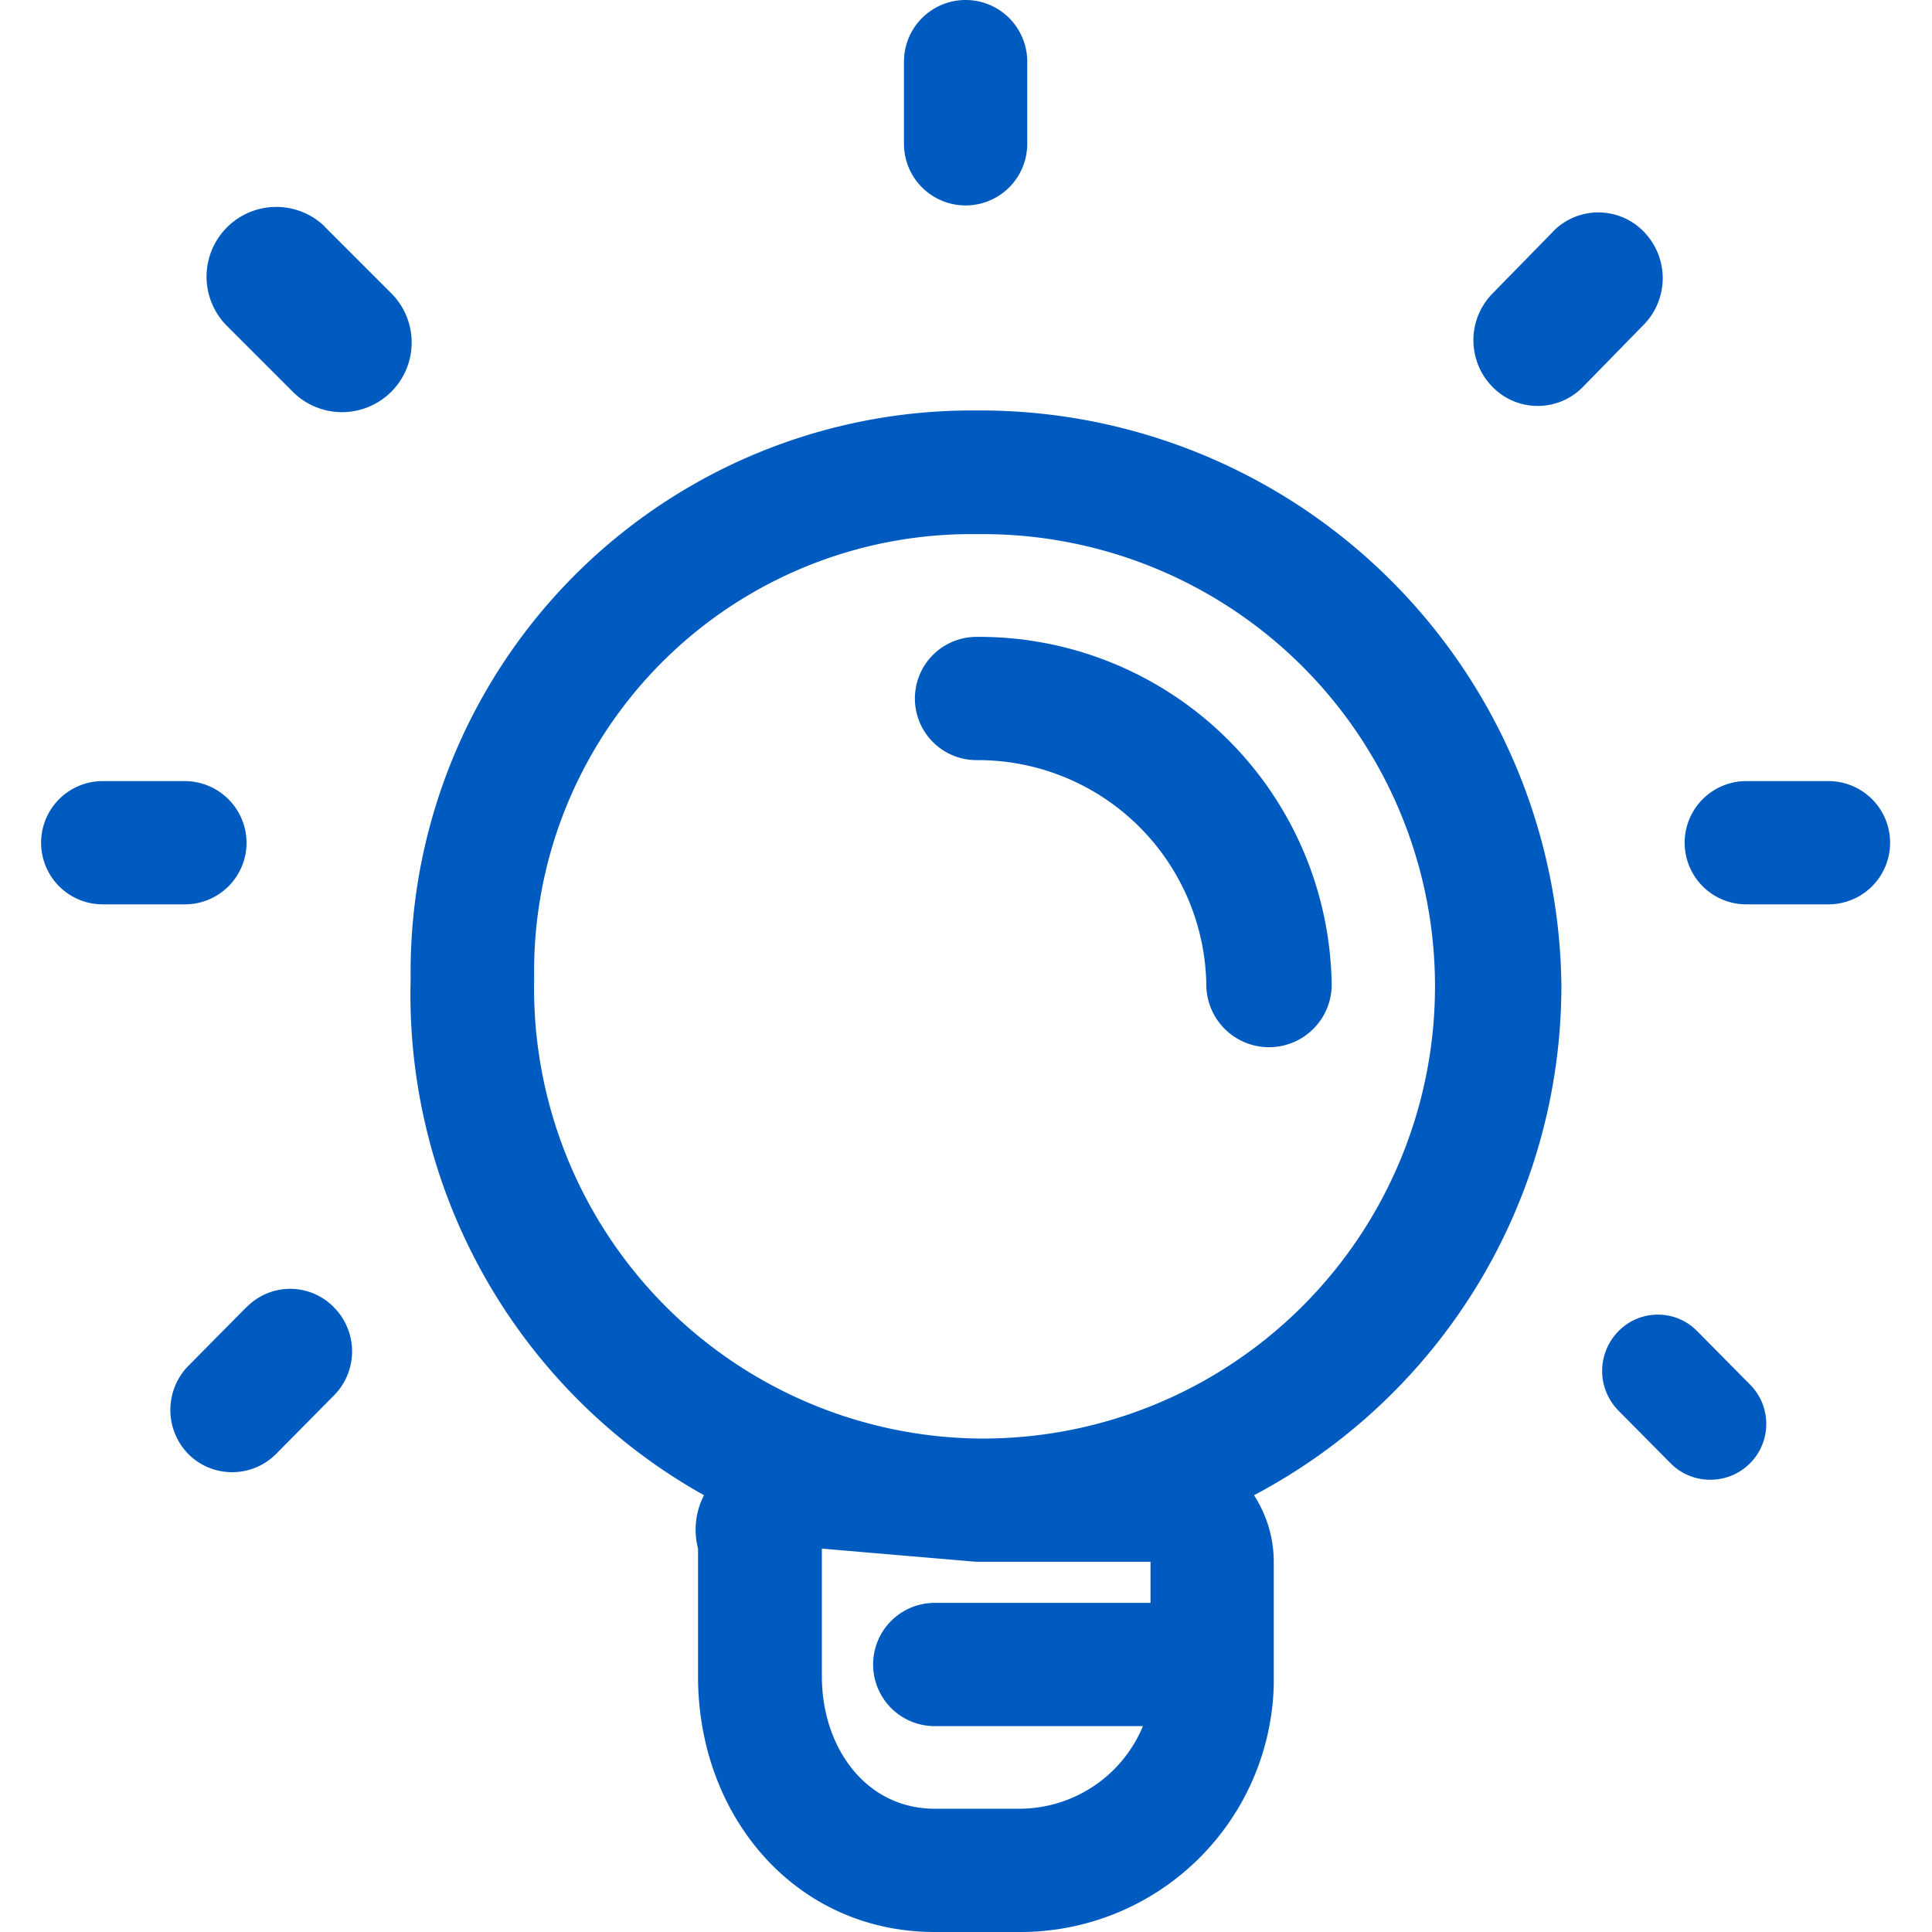 <svg t="1690711616809" class="icon" viewBox="0 0 1024 1024" version="1.1" xmlns="http://www.w3.org/2000/svg" p-id="2978" width="200" height="200"><path d="M511.789 108.889a32.667 32.667 0 0 0 32.667-32.667v-43.556a32.667 32.667 0 0 0-65.334 0v43.556a32.667 32.667 0 0 0 32.667 32.667zM969.124 413.997h-43.556a32.667 32.667 0 0 0 0 65.334h43.556a32.667 32.667 0 0 0 0-65.334zM130.677 446.664A32.797 32.797 0 0 0 98.01 413.997h-43.556a32.667 32.667 0 0 0 0 65.334h43.556A32.667 32.667 0 0 0 130.677 446.664z m768.758 258.939a28.986 28.986 0 0 0-41.639 0 29.923 29.923 0 0 0 0 42.031l27.789 28.093a29.574 29.574 0 0 0 41.639-42.031zM130.677 692.754l-30.816 31.142a33.407 33.407 0 0 0 0 46.822 32.667 32.667 0 0 0 46.191 0l30.816-31.142a33.146 33.146 0 0 0 0-46.605 32.297 32.297 0 0 0-46.082-0.218z m696.891-170.085A308.026 308.026 0 0 0 517.517 217.561 297.529 297.529 0 0 0 217.657 518.749a304.084 304.084 0 0 0 155.472 273.748 39.875 39.875 0 0 0-3.158 28.311v67.729c0 74.698 52.114 135.458 125.397 135.458h44.296A134.326 134.326 0 0 0 675.123 893.11v-65.334a64.985 64.985 0 0 0-10.475-35.28A305.326 305.326 0 0 0 827.568 522.669zM609.789 827.776v21.778h-114.356a32.667 32.667 0 1 0 0 65.334h110.348a70.974 70.974 0 0 1-66.052 43.773h-44.296c-36.696 0-59.824-32.667-59.824-70.125v-67.729l81.754 6.969H609.789z m-91.99-65.334h-0.436A238.685 238.685 0 0 1 283.122 518.749a231.651 231.651 0 0 1 234.439-235.636A239.687 239.687 0 1 1 517.734 762.443z m-0.218-424.886a32.667 32.667 0 1 0 0 65.334 120.998 120.998 0 0 1 121.804 119.778 33.233 33.233 0 0 0 66.444 0 186.876 186.876 0 0 0-188.313-185.112z m382.027 368.046a28.986 28.986 0 0 0-41.639 0 29.923 29.923 0 0 0 0 42.031l27.789 28.093a29.574 29.574 0 0 0 41.639-42.031z m-768.758-12.849l-30.816 31.142a33.407 33.407 0 0 0 0 46.822 32.667 32.667 0 0 0 46.191 0l30.816-31.142a33.146 33.146 0 0 0 0-46.605 32.297 32.297 0 0 0-46.256-0.218zM823.082 122.827l-32.166 32.885a35.324 35.324 0 0 0 0 49.218 33.516 33.516 0 0 0 48.216 0l32.144-32.885a35.28 35.28 0 0 0 0-49.218 33.538 33.538 0 0 0-48.26 0z m-651.158-2.831l34.845 34.845a36.913 36.913 0 1 1-52.114 52.267l-34.845-34.845A36.957 36.957 0 0 1 172.054 119.996z" p-id="2979" fill="#005bc1"></path></svg>